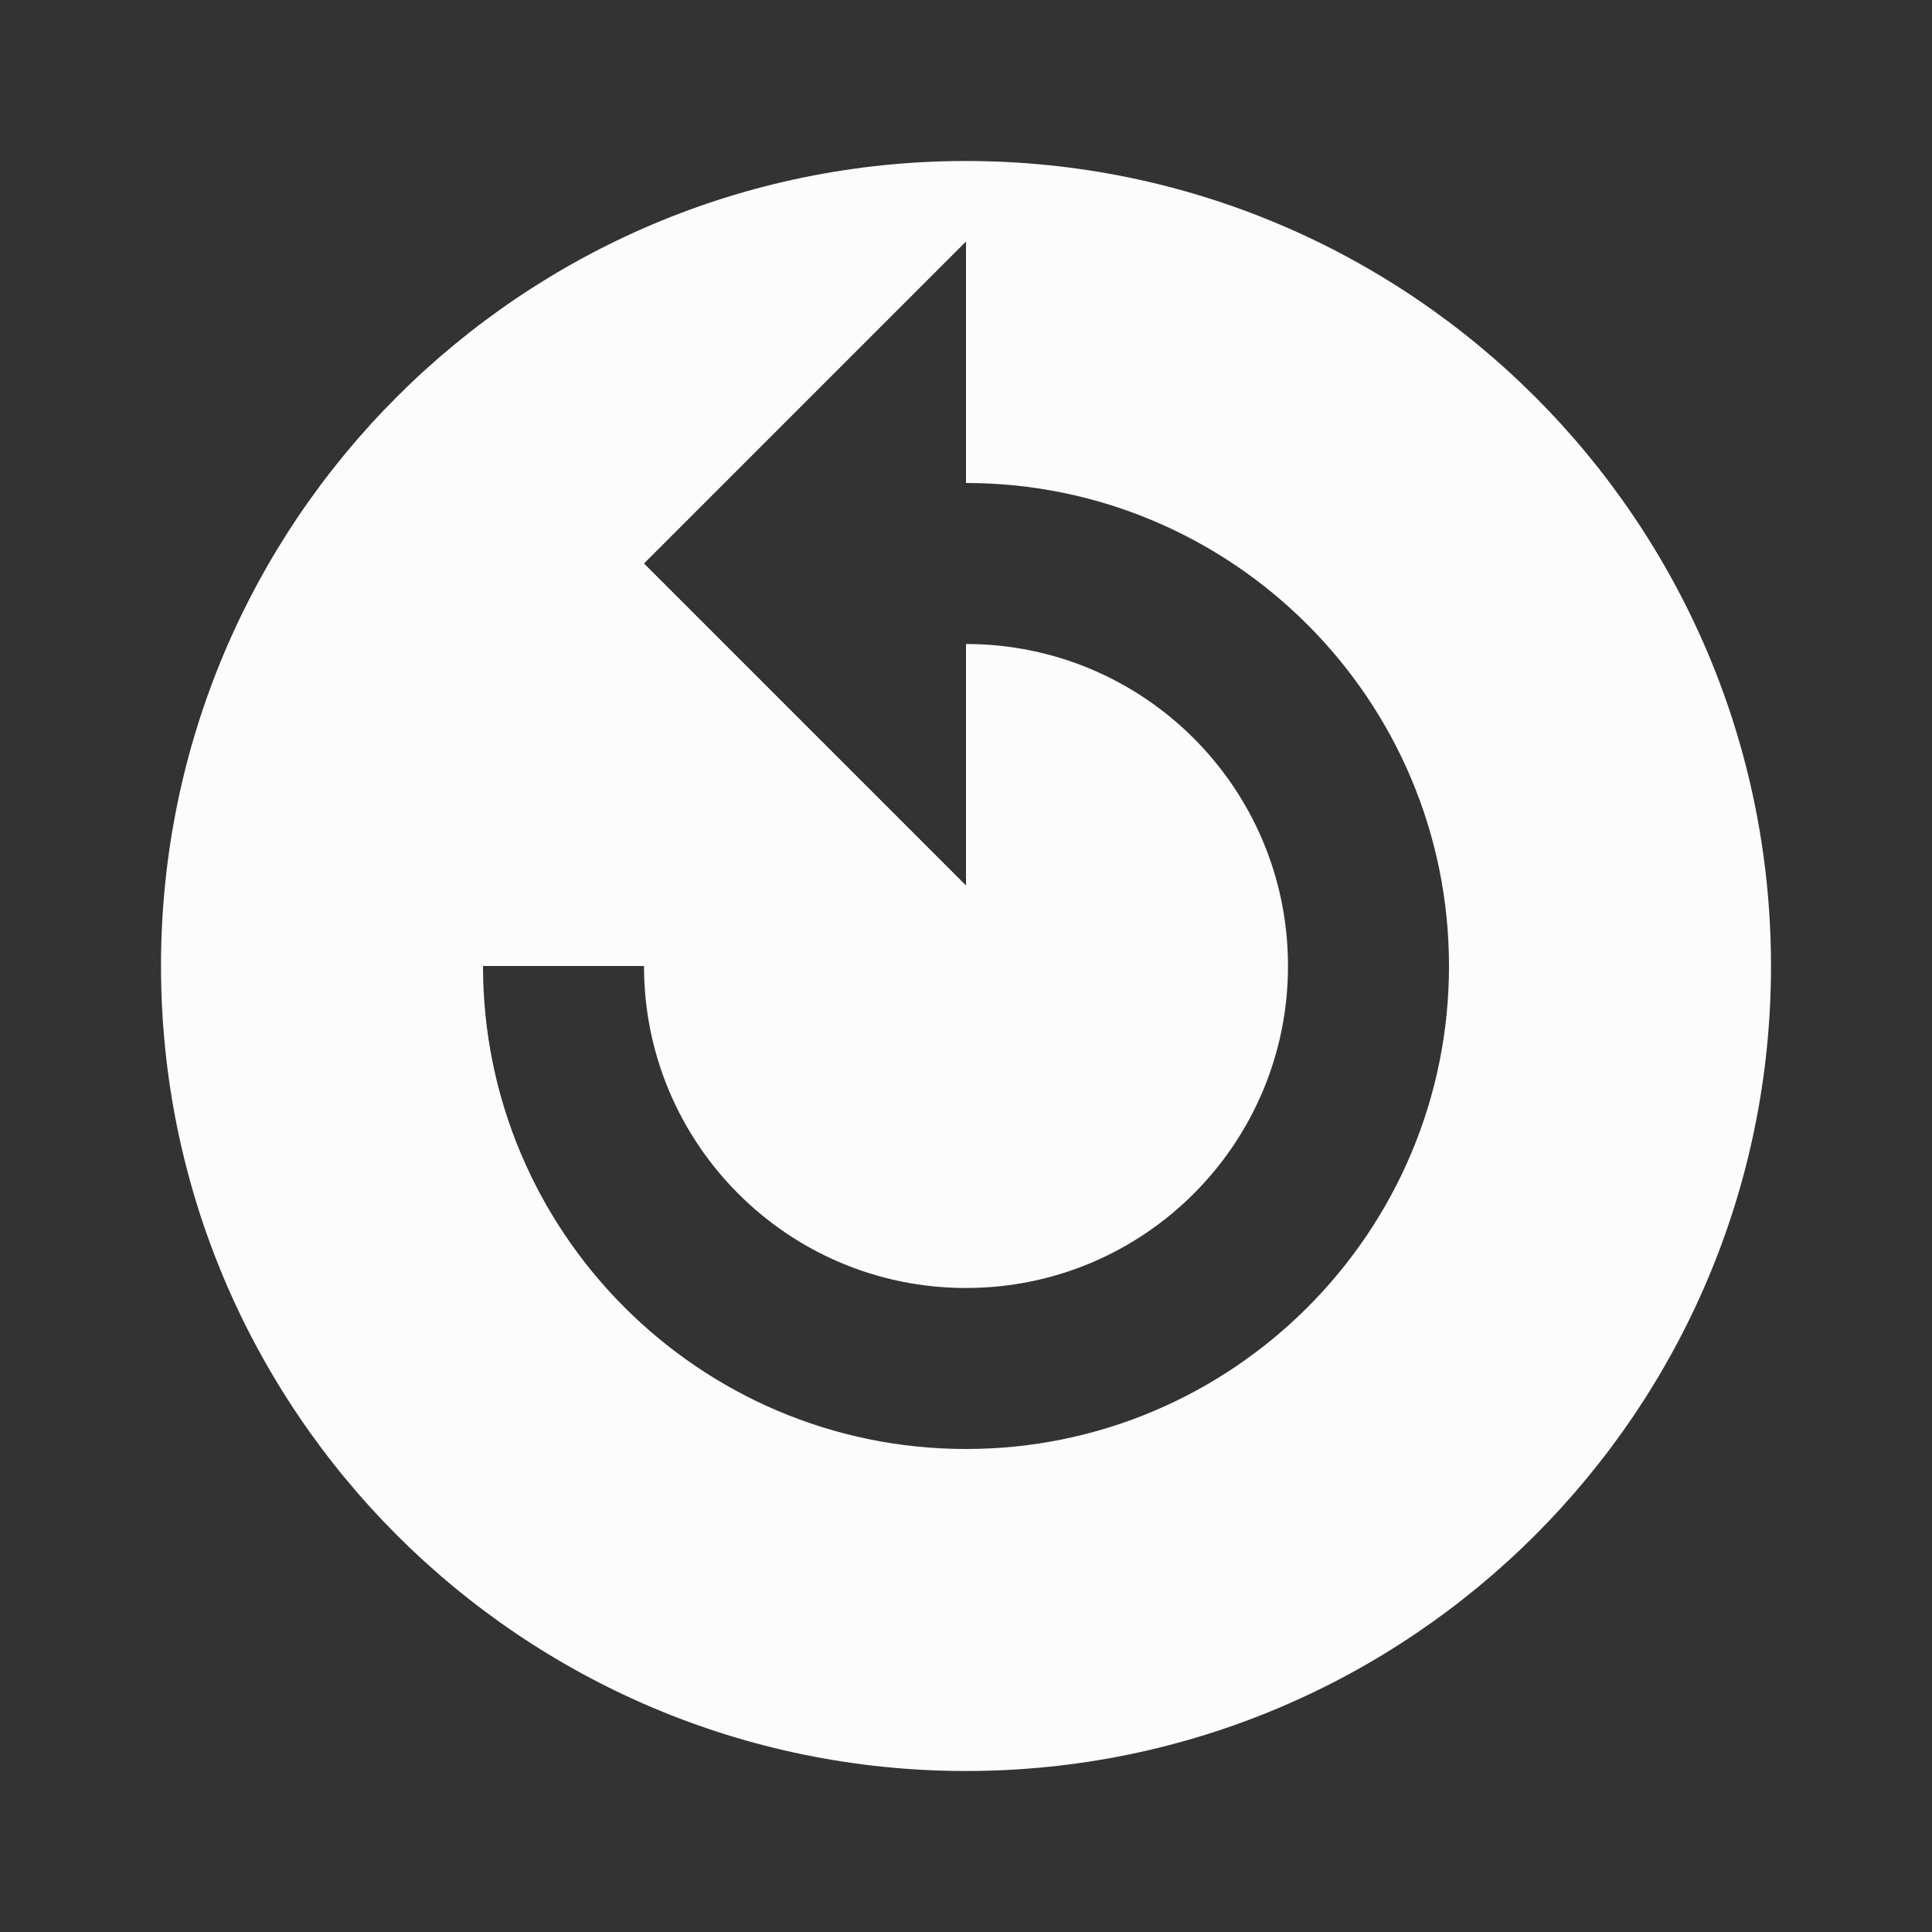 <svg width="24" height="24" viewBox="0 0 24 24" fill="none" xmlns="http://www.w3.org/2000/svg">
<rect x="0" y="0" width="24" height="24" fill="#333333" stroke="none"/>
<g clip-path="url(#clip0_20_15345)">
<path fill-rule="evenodd" clip-rule="evenodd" d="M12 2C6.48 2 2 6.48 2 12C2 17.52 6.48 22 12 22C17.52 22 22 17.52 22 12C22 6.48 17.52 2 12 2ZM18 12C18 15.31 15.31 18 12 18C8.69 18 6 15.31 6 12H8C8 14.21 9.79 16 12 16C14.21 16 16 14.21 16 12C16 9.79 14.21 8 12 8V11L8 7L12 3V6C15.31 6 18 8.69 18 12Z" fill="#FCFCFD"/>
</g>
<defs>
<clipPath id="clip0_20_15345">
<rect width="24" height="24" fill="white"/>
</clipPath>
</defs>
</svg>
